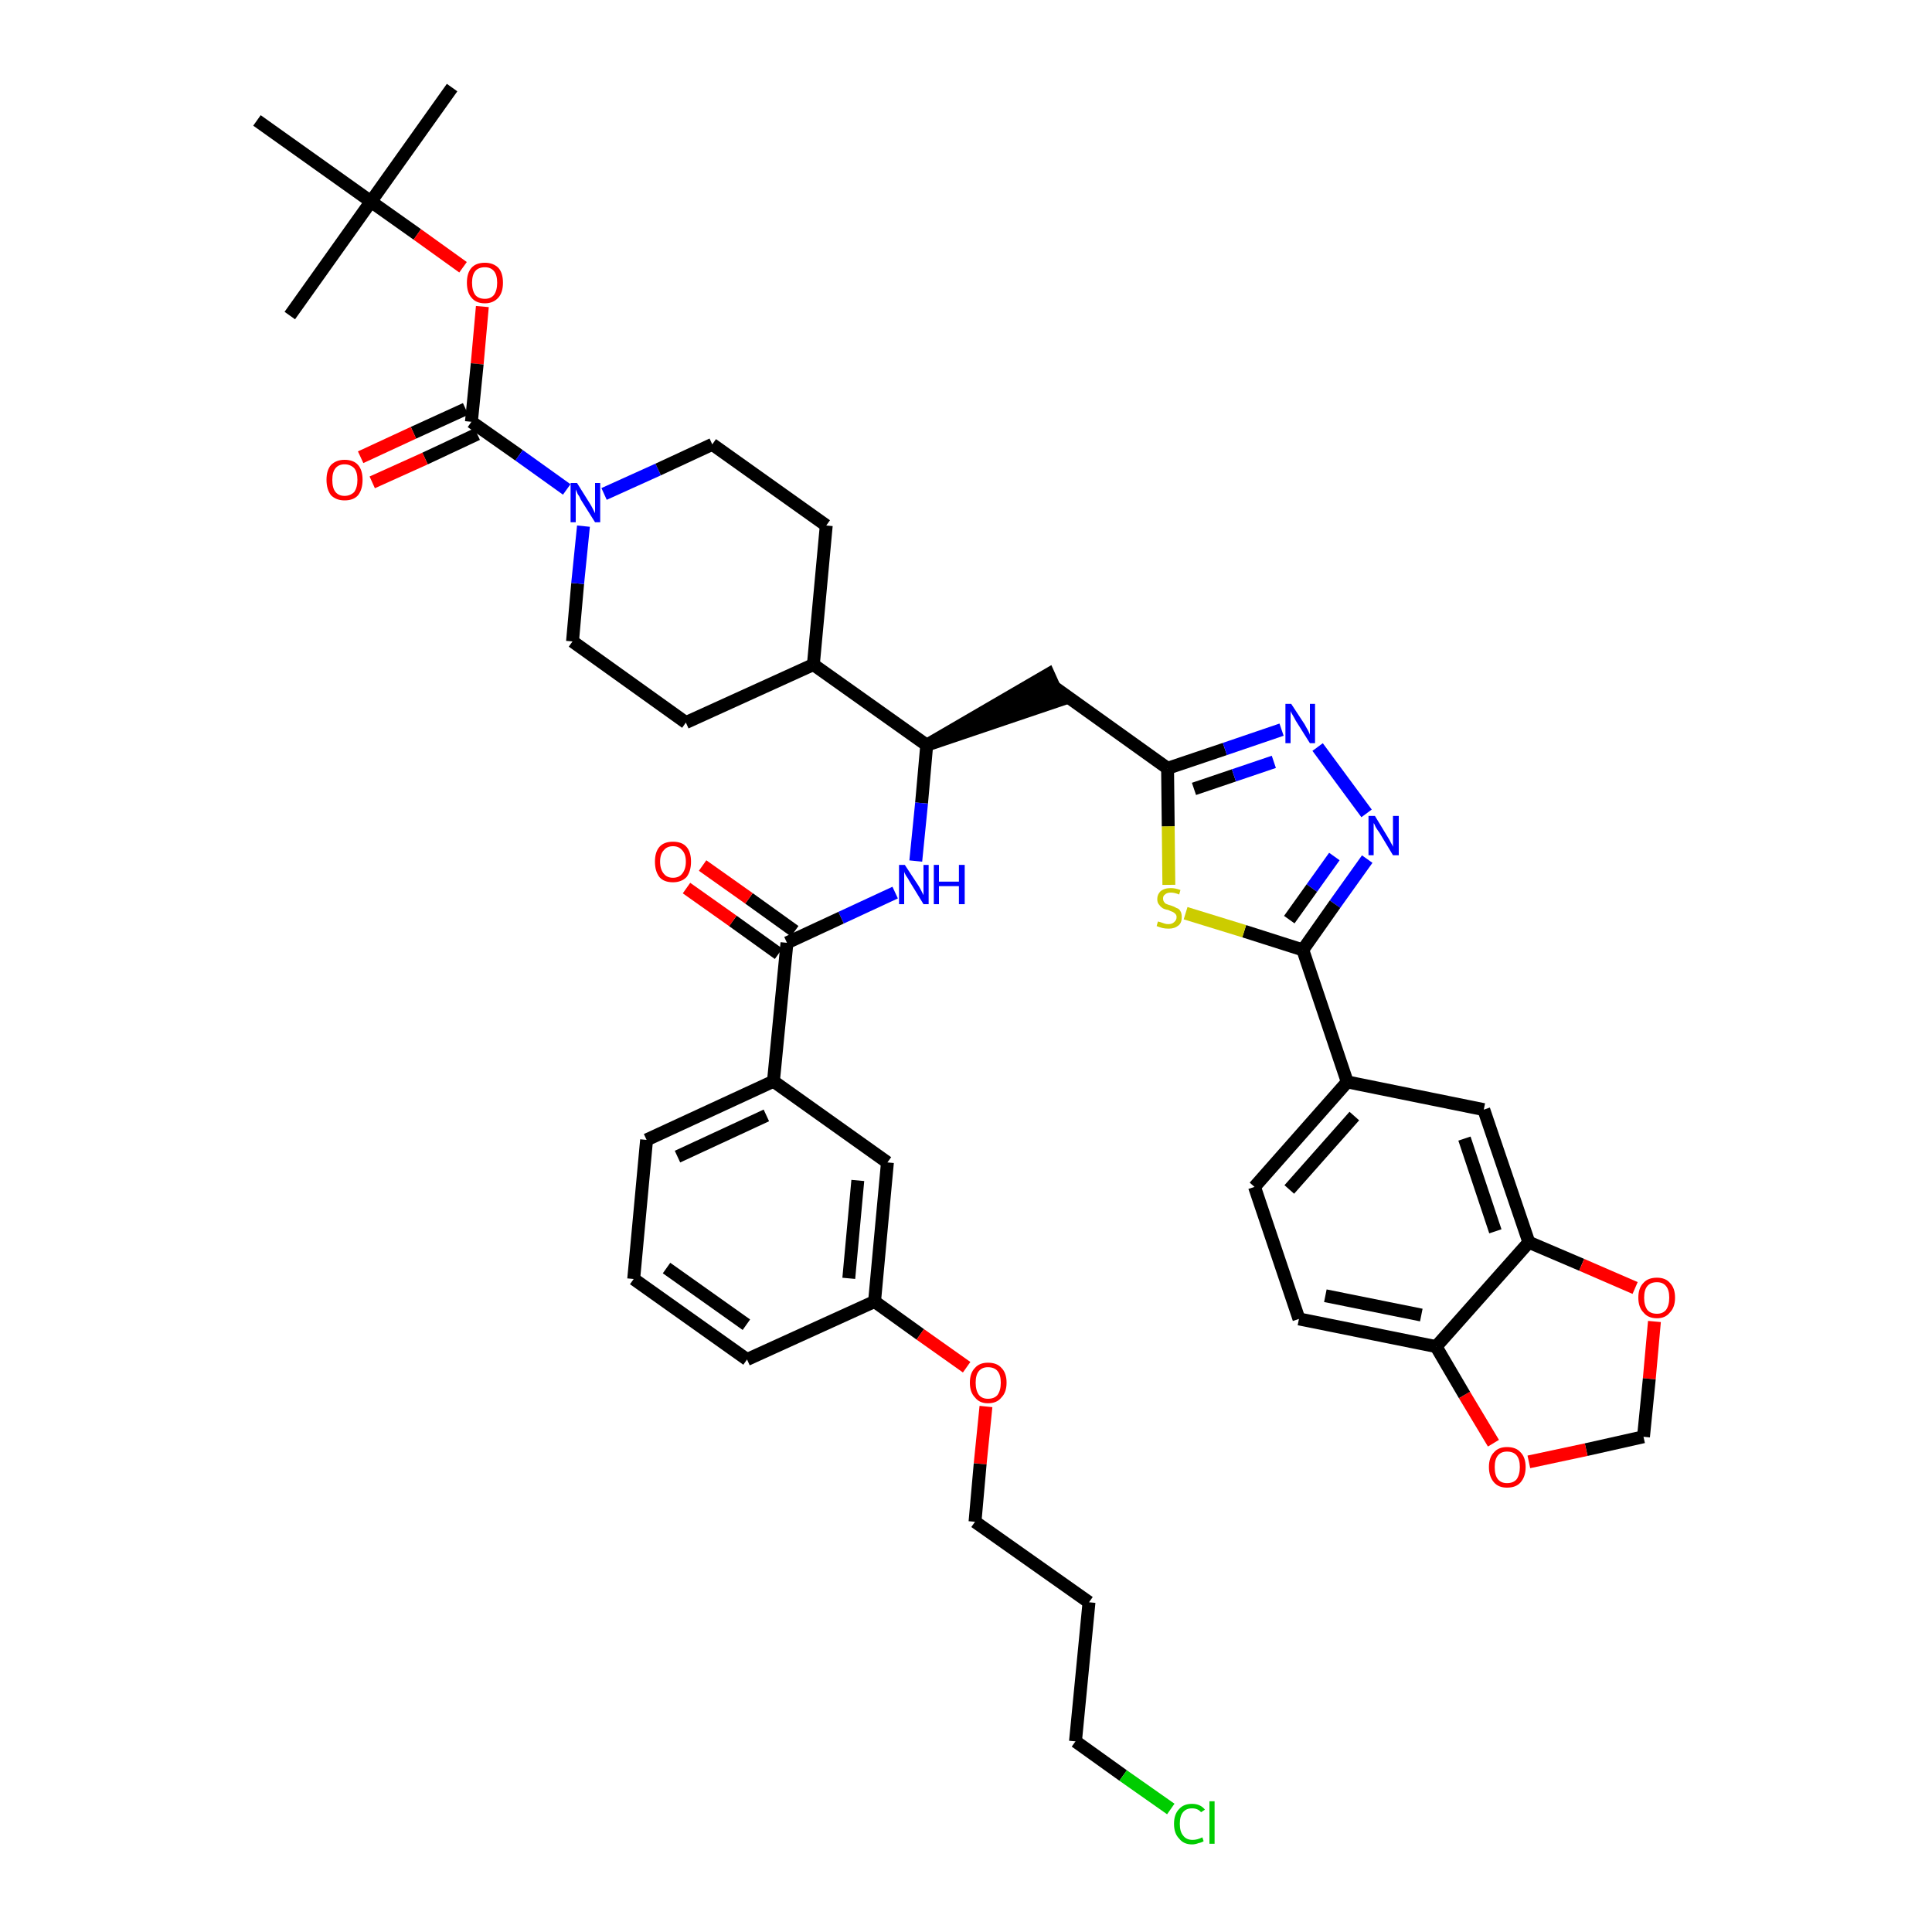 <?xml version='1.0' encoding='iso-8859-1'?>
<svg version='1.1' baseProfile='full'
              xmlns='http://www.w3.org/2000/svg'
                      xmlns:rdkit='http://www.rdkit.org/xml'
                      xmlns:xlink='http://www.w3.org/1999/xlink'
                  xml:space='preserve'
width='300px' height='300px' viewBox='0 0 300 300'>
<!-- END OF HEADER -->
<path class='bond-0 atom-0 atom-1' d='M 70.2,13.6 L 57.6,31.3' style='fill:none;fill-rule:evenodd;stroke:#000000;stroke-width:2.0px;stroke-linecap:butt;stroke-linejoin:miter;stroke-opacity:1' />
<path class='bond-1 atom-1 atom-2' d='M 57.6,31.3 L 45.0,49.0' style='fill:none;fill-rule:evenodd;stroke:#000000;stroke-width:2.0px;stroke-linecap:butt;stroke-linejoin:miter;stroke-opacity:1' />
<path class='bond-2 atom-1 atom-3' d='M 57.6,31.3 L 39.9,18.7' style='fill:none;fill-rule:evenodd;stroke:#000000;stroke-width:2.0px;stroke-linecap:butt;stroke-linejoin:miter;stroke-opacity:1' />
<path class='bond-3 atom-1 atom-4' d='M 57.6,31.3 L 64.8,36.4' style='fill:none;fill-rule:evenodd;stroke:#000000;stroke-width:2.0px;stroke-linecap:butt;stroke-linejoin:miter;stroke-opacity:1' />
<path class='bond-3 atom-1 atom-4' d='M 64.8,36.4 L 71.9,41.5' style='fill:none;fill-rule:evenodd;stroke:#FF0000;stroke-width:2.0px;stroke-linecap:butt;stroke-linejoin:miter;stroke-opacity:1' />
<path class='bond-4 atom-4 atom-5' d='M 74.9,47.6 L 74.1,56.5' style='fill:none;fill-rule:evenodd;stroke:#FF0000;stroke-width:2.0px;stroke-linecap:butt;stroke-linejoin:miter;stroke-opacity:1' />
<path class='bond-4 atom-4 atom-5' d='M 74.1,56.5 L 73.2,65.5' style='fill:none;fill-rule:evenodd;stroke:#000000;stroke-width:2.0px;stroke-linecap:butt;stroke-linejoin:miter;stroke-opacity:1' />
<path class='bond-5 atom-5 atom-6' d='M 72.3,63.5 L 64.2,67.2' style='fill:none;fill-rule:evenodd;stroke:#000000;stroke-width:2.0px;stroke-linecap:butt;stroke-linejoin:miter;stroke-opacity:1' />
<path class='bond-5 atom-5 atom-6' d='M 64.2,67.2 L 56.0,71.0' style='fill:none;fill-rule:evenodd;stroke:#FF0000;stroke-width:2.0px;stroke-linecap:butt;stroke-linejoin:miter;stroke-opacity:1' />
<path class='bond-5 atom-5 atom-6' d='M 74.1,67.4 L 66.0,71.2' style='fill:none;fill-rule:evenodd;stroke:#000000;stroke-width:2.0px;stroke-linecap:butt;stroke-linejoin:miter;stroke-opacity:1' />
<path class='bond-5 atom-5 atom-6' d='M 66.0,71.2 L 57.8,74.9' style='fill:none;fill-rule:evenodd;stroke:#FF0000;stroke-width:2.0px;stroke-linecap:butt;stroke-linejoin:miter;stroke-opacity:1' />
<path class='bond-6 atom-5 atom-7' d='M 73.2,65.5 L 80.6,70.7' style='fill:none;fill-rule:evenodd;stroke:#000000;stroke-width:2.0px;stroke-linecap:butt;stroke-linejoin:miter;stroke-opacity:1' />
<path class='bond-6 atom-5 atom-7' d='M 80.6,70.7 L 88.0,76.0' style='fill:none;fill-rule:evenodd;stroke:#0000FF;stroke-width:2.0px;stroke-linecap:butt;stroke-linejoin:miter;stroke-opacity:1' />
<path class='bond-7 atom-7 atom-8' d='M 93.8,76.7 L 102.2,72.9' style='fill:none;fill-rule:evenodd;stroke:#0000FF;stroke-width:2.0px;stroke-linecap:butt;stroke-linejoin:miter;stroke-opacity:1' />
<path class='bond-7 atom-7 atom-8' d='M 102.2,72.9 L 110.6,69.0' style='fill:none;fill-rule:evenodd;stroke:#000000;stroke-width:2.0px;stroke-linecap:butt;stroke-linejoin:miter;stroke-opacity:1' />
<path class='bond-42 atom-42 atom-7' d='M 88.9,99.6 L 89.7,90.6' style='fill:none;fill-rule:evenodd;stroke:#000000;stroke-width:2.0px;stroke-linecap:butt;stroke-linejoin:miter;stroke-opacity:1' />
<path class='bond-42 atom-42 atom-7' d='M 89.7,90.6 L 90.6,81.7' style='fill:none;fill-rule:evenodd;stroke:#0000FF;stroke-width:2.0px;stroke-linecap:butt;stroke-linejoin:miter;stroke-opacity:1' />
<path class='bond-8 atom-8 atom-9' d='M 110.6,69.0 L 128.3,81.6' style='fill:none;fill-rule:evenodd;stroke:#000000;stroke-width:2.0px;stroke-linecap:butt;stroke-linejoin:miter;stroke-opacity:1' />
<path class='bond-9 atom-9 atom-10' d='M 128.3,81.6 L 126.3,103.2' style='fill:none;fill-rule:evenodd;stroke:#000000;stroke-width:2.0px;stroke-linecap:butt;stroke-linejoin:miter;stroke-opacity:1' />
<path class='bond-10 atom-10 atom-11' d='M 126.3,103.2 L 143.9,115.7' style='fill:none;fill-rule:evenodd;stroke:#000000;stroke-width:2.0px;stroke-linecap:butt;stroke-linejoin:miter;stroke-opacity:1' />
<path class='bond-40 atom-10 atom-41' d='M 126.3,103.2 L 106.5,112.2' style='fill:none;fill-rule:evenodd;stroke:#000000;stroke-width:2.0px;stroke-linecap:butt;stroke-linejoin:miter;stroke-opacity:1' />
<path class='bond-11 atom-11 atom-12' d='M 143.9,115.7 L 164.6,108.7 L 162.8,104.7 Z' style='fill:#000000;fill-rule:evenodd;fill-opacity:1;stroke:#000000;stroke-width:2.0px;stroke-linecap:butt;stroke-linejoin:miter;stroke-opacity:1;' />
<path class='bond-26 atom-11 atom-27' d='M 143.9,115.7 L 143.1,124.7' style='fill:none;fill-rule:evenodd;stroke:#000000;stroke-width:2.0px;stroke-linecap:butt;stroke-linejoin:miter;stroke-opacity:1' />
<path class='bond-26 atom-11 atom-27' d='M 143.1,124.7 L 142.2,133.7' style='fill:none;fill-rule:evenodd;stroke:#0000FF;stroke-width:2.0px;stroke-linecap:butt;stroke-linejoin:miter;stroke-opacity:1' />
<path class='bond-12 atom-12 atom-13' d='M 163.7,106.7 L 181.3,119.3' style='fill:none;fill-rule:evenodd;stroke:#000000;stroke-width:2.0px;stroke-linecap:butt;stroke-linejoin:miter;stroke-opacity:1' />
<path class='bond-13 atom-13 atom-14' d='M 181.3,119.3 L 190.2,116.3' style='fill:none;fill-rule:evenodd;stroke:#000000;stroke-width:2.0px;stroke-linecap:butt;stroke-linejoin:miter;stroke-opacity:1' />
<path class='bond-13 atom-13 atom-14' d='M 190.2,116.3 L 199.0,113.3' style='fill:none;fill-rule:evenodd;stroke:#0000FF;stroke-width:2.0px;stroke-linecap:butt;stroke-linejoin:miter;stroke-opacity:1' />
<path class='bond-13 atom-13 atom-14' d='M 185.4,122.5 L 191.6,120.4' style='fill:none;fill-rule:evenodd;stroke:#000000;stroke-width:2.0px;stroke-linecap:butt;stroke-linejoin:miter;stroke-opacity:1' />
<path class='bond-13 atom-13 atom-14' d='M 191.6,120.4 L 197.8,118.3' style='fill:none;fill-rule:evenodd;stroke:#0000FF;stroke-width:2.0px;stroke-linecap:butt;stroke-linejoin:miter;stroke-opacity:1' />
<path class='bond-43 atom-26 atom-13' d='M 181.5,137.4 L 181.4,128.3' style='fill:none;fill-rule:evenodd;stroke:#CCCC00;stroke-width:2.0px;stroke-linecap:butt;stroke-linejoin:miter;stroke-opacity:1' />
<path class='bond-43 atom-26 atom-13' d='M 181.4,128.3 L 181.3,119.3' style='fill:none;fill-rule:evenodd;stroke:#000000;stroke-width:2.0px;stroke-linecap:butt;stroke-linejoin:miter;stroke-opacity:1' />
<path class='bond-14 atom-14 atom-15' d='M 204.6,116.0 L 212.2,126.3' style='fill:none;fill-rule:evenodd;stroke:#0000FF;stroke-width:2.0px;stroke-linecap:butt;stroke-linejoin:miter;stroke-opacity:1' />
<path class='bond-15 atom-15 atom-16' d='M 212.3,133.4 L 207.3,140.4' style='fill:none;fill-rule:evenodd;stroke:#0000FF;stroke-width:2.0px;stroke-linecap:butt;stroke-linejoin:miter;stroke-opacity:1' />
<path class='bond-15 atom-15 atom-16' d='M 207.3,140.4 L 202.3,147.5' style='fill:none;fill-rule:evenodd;stroke:#000000;stroke-width:2.0px;stroke-linecap:butt;stroke-linejoin:miter;stroke-opacity:1' />
<path class='bond-15 atom-15 atom-16' d='M 207.2,133.0 L 203.7,137.9' style='fill:none;fill-rule:evenodd;stroke:#0000FF;stroke-width:2.0px;stroke-linecap:butt;stroke-linejoin:miter;stroke-opacity:1' />
<path class='bond-15 atom-15 atom-16' d='M 203.7,137.9 L 200.2,142.8' style='fill:none;fill-rule:evenodd;stroke:#000000;stroke-width:2.0px;stroke-linecap:butt;stroke-linejoin:miter;stroke-opacity:1' />
<path class='bond-16 atom-16 atom-17' d='M 202.3,147.5 L 209.2,168.0' style='fill:none;fill-rule:evenodd;stroke:#000000;stroke-width:2.0px;stroke-linecap:butt;stroke-linejoin:miter;stroke-opacity:1' />
<path class='bond-25 atom-16 atom-26' d='M 202.3,147.5 L 193.2,144.6' style='fill:none;fill-rule:evenodd;stroke:#000000;stroke-width:2.0px;stroke-linecap:butt;stroke-linejoin:miter;stroke-opacity:1' />
<path class='bond-25 atom-16 atom-26' d='M 193.2,144.6 L 184.1,141.8' style='fill:none;fill-rule:evenodd;stroke:#CCCC00;stroke-width:2.0px;stroke-linecap:butt;stroke-linejoin:miter;stroke-opacity:1' />
<path class='bond-17 atom-17 atom-18' d='M 209.2,168.0 L 194.8,184.3' style='fill:none;fill-rule:evenodd;stroke:#000000;stroke-width:2.0px;stroke-linecap:butt;stroke-linejoin:miter;stroke-opacity:1' />
<path class='bond-17 atom-17 atom-18' d='M 210.3,173.3 L 200.2,184.7' style='fill:none;fill-rule:evenodd;stroke:#000000;stroke-width:2.0px;stroke-linecap:butt;stroke-linejoin:miter;stroke-opacity:1' />
<path class='bond-45 atom-22 atom-17' d='M 230.4,172.3 L 209.2,168.0' style='fill:none;fill-rule:evenodd;stroke:#000000;stroke-width:2.0px;stroke-linecap:butt;stroke-linejoin:miter;stroke-opacity:1' />
<path class='bond-18 atom-18 atom-19' d='M 194.8,184.3 L 201.7,204.8' style='fill:none;fill-rule:evenodd;stroke:#000000;stroke-width:2.0px;stroke-linecap:butt;stroke-linejoin:miter;stroke-opacity:1' />
<path class='bond-19 atom-19 atom-20' d='M 201.7,204.8 L 223.0,209.1' style='fill:none;fill-rule:evenodd;stroke:#000000;stroke-width:2.0px;stroke-linecap:butt;stroke-linejoin:miter;stroke-opacity:1' />
<path class='bond-19 atom-19 atom-20' d='M 205.8,201.2 L 220.7,204.2' style='fill:none;fill-rule:evenodd;stroke:#000000;stroke-width:2.0px;stroke-linecap:butt;stroke-linejoin:miter;stroke-opacity:1' />
<path class='bond-20 atom-20 atom-21' d='M 223.0,209.1 L 237.4,192.9' style='fill:none;fill-rule:evenodd;stroke:#000000;stroke-width:2.0px;stroke-linecap:butt;stroke-linejoin:miter;stroke-opacity:1' />
<path class='bond-46 atom-25 atom-20' d='M 231.9,224.1 L 227.4,216.6' style='fill:none;fill-rule:evenodd;stroke:#FF0000;stroke-width:2.0px;stroke-linecap:butt;stroke-linejoin:miter;stroke-opacity:1' />
<path class='bond-46 atom-25 atom-20' d='M 227.4,216.6 L 223.0,209.1' style='fill:none;fill-rule:evenodd;stroke:#000000;stroke-width:2.0px;stroke-linecap:butt;stroke-linejoin:miter;stroke-opacity:1' />
<path class='bond-21 atom-21 atom-22' d='M 237.4,192.9 L 230.4,172.3' style='fill:none;fill-rule:evenodd;stroke:#000000;stroke-width:2.0px;stroke-linecap:butt;stroke-linejoin:miter;stroke-opacity:1' />
<path class='bond-21 atom-21 atom-22' d='M 232.2,191.2 L 227.4,176.8' style='fill:none;fill-rule:evenodd;stroke:#000000;stroke-width:2.0px;stroke-linecap:butt;stroke-linejoin:miter;stroke-opacity:1' />
<path class='bond-22 atom-21 atom-23' d='M 237.4,192.9 L 245.6,196.4' style='fill:none;fill-rule:evenodd;stroke:#000000;stroke-width:2.0px;stroke-linecap:butt;stroke-linejoin:miter;stroke-opacity:1' />
<path class='bond-22 atom-21 atom-23' d='M 245.6,196.4 L 253.9,200.0' style='fill:none;fill-rule:evenodd;stroke:#FF0000;stroke-width:2.0px;stroke-linecap:butt;stroke-linejoin:miter;stroke-opacity:1' />
<path class='bond-23 atom-23 atom-24' d='M 256.9,205.2 L 256.1,214.1' style='fill:none;fill-rule:evenodd;stroke:#FF0000;stroke-width:2.0px;stroke-linecap:butt;stroke-linejoin:miter;stroke-opacity:1' />
<path class='bond-23 atom-23 atom-24' d='M 256.1,214.1 L 255.2,223.1' style='fill:none;fill-rule:evenodd;stroke:#000000;stroke-width:2.0px;stroke-linecap:butt;stroke-linejoin:miter;stroke-opacity:1' />
<path class='bond-24 atom-24 atom-25' d='M 255.2,223.1 L 246.3,225.1' style='fill:none;fill-rule:evenodd;stroke:#000000;stroke-width:2.0px;stroke-linecap:butt;stroke-linejoin:miter;stroke-opacity:1' />
<path class='bond-24 atom-24 atom-25' d='M 246.3,225.1 L 237.4,227.0' style='fill:none;fill-rule:evenodd;stroke:#FF0000;stroke-width:2.0px;stroke-linecap:butt;stroke-linejoin:miter;stroke-opacity:1' />
<path class='bond-27 atom-27 atom-28' d='M 139.0,138.6 L 130.6,142.5' style='fill:none;fill-rule:evenodd;stroke:#0000FF;stroke-width:2.0px;stroke-linecap:butt;stroke-linejoin:miter;stroke-opacity:1' />
<path class='bond-27 atom-27 atom-28' d='M 130.6,142.5 L 122.2,146.4' style='fill:none;fill-rule:evenodd;stroke:#000000;stroke-width:2.0px;stroke-linecap:butt;stroke-linejoin:miter;stroke-opacity:1' />
<path class='bond-28 atom-28 atom-29' d='M 123.4,144.6 L 116.3,139.5' style='fill:none;fill-rule:evenodd;stroke:#000000;stroke-width:2.0px;stroke-linecap:butt;stroke-linejoin:miter;stroke-opacity:1' />
<path class='bond-28 atom-28 atom-29' d='M 116.3,139.5 L 109.1,134.4' style='fill:none;fill-rule:evenodd;stroke:#FF0000;stroke-width:2.0px;stroke-linecap:butt;stroke-linejoin:miter;stroke-opacity:1' />
<path class='bond-28 atom-28 atom-29' d='M 120.9,148.1 L 113.8,143.0' style='fill:none;fill-rule:evenodd;stroke:#000000;stroke-width:2.0px;stroke-linecap:butt;stroke-linejoin:miter;stroke-opacity:1' />
<path class='bond-28 atom-28 atom-29' d='M 113.8,143.0 L 106.6,137.9' style='fill:none;fill-rule:evenodd;stroke:#FF0000;stroke-width:2.0px;stroke-linecap:butt;stroke-linejoin:miter;stroke-opacity:1' />
<path class='bond-29 atom-28 atom-30' d='M 122.2,146.4 L 120.1,167.9' style='fill:none;fill-rule:evenodd;stroke:#000000;stroke-width:2.0px;stroke-linecap:butt;stroke-linejoin:miter;stroke-opacity:1' />
<path class='bond-30 atom-30 atom-31' d='M 120.1,167.9 L 100.4,177.0' style='fill:none;fill-rule:evenodd;stroke:#000000;stroke-width:2.0px;stroke-linecap:butt;stroke-linejoin:miter;stroke-opacity:1' />
<path class='bond-30 atom-30 atom-31' d='M 119.0,173.2 L 105.2,179.6' style='fill:none;fill-rule:evenodd;stroke:#000000;stroke-width:2.0px;stroke-linecap:butt;stroke-linejoin:miter;stroke-opacity:1' />
<path class='bond-44 atom-40 atom-30' d='M 137.8,180.5 L 120.1,167.9' style='fill:none;fill-rule:evenodd;stroke:#000000;stroke-width:2.0px;stroke-linecap:butt;stroke-linejoin:miter;stroke-opacity:1' />
<path class='bond-31 atom-31 atom-32' d='M 100.4,177.0 L 98.4,198.6' style='fill:none;fill-rule:evenodd;stroke:#000000;stroke-width:2.0px;stroke-linecap:butt;stroke-linejoin:miter;stroke-opacity:1' />
<path class='bond-32 atom-32 atom-33' d='M 98.4,198.6 L 116.0,211.1' style='fill:none;fill-rule:evenodd;stroke:#000000;stroke-width:2.0px;stroke-linecap:butt;stroke-linejoin:miter;stroke-opacity:1' />
<path class='bond-32 atom-32 atom-33' d='M 103.5,196.9 L 115.9,205.7' style='fill:none;fill-rule:evenodd;stroke:#000000;stroke-width:2.0px;stroke-linecap:butt;stroke-linejoin:miter;stroke-opacity:1' />
<path class='bond-33 atom-33 atom-34' d='M 116.0,211.1 L 135.8,202.1' style='fill:none;fill-rule:evenodd;stroke:#000000;stroke-width:2.0px;stroke-linecap:butt;stroke-linejoin:miter;stroke-opacity:1' />
<path class='bond-34 atom-34 atom-35' d='M 135.8,202.1 L 142.9,207.2' style='fill:none;fill-rule:evenodd;stroke:#000000;stroke-width:2.0px;stroke-linecap:butt;stroke-linejoin:miter;stroke-opacity:1' />
<path class='bond-34 atom-34 atom-35' d='M 142.9,207.2 L 150.1,212.3' style='fill:none;fill-rule:evenodd;stroke:#FF0000;stroke-width:2.0px;stroke-linecap:butt;stroke-linejoin:miter;stroke-opacity:1' />
<path class='bond-39 atom-34 atom-40' d='M 135.8,202.1 L 137.8,180.5' style='fill:none;fill-rule:evenodd;stroke:#000000;stroke-width:2.0px;stroke-linecap:butt;stroke-linejoin:miter;stroke-opacity:1' />
<path class='bond-39 atom-34 atom-40' d='M 131.8,198.5 L 133.2,183.3' style='fill:none;fill-rule:evenodd;stroke:#000000;stroke-width:2.0px;stroke-linecap:butt;stroke-linejoin:miter;stroke-opacity:1' />
<path class='bond-35 atom-35 atom-36' d='M 153.1,218.4 L 152.2,227.3' style='fill:none;fill-rule:evenodd;stroke:#FF0000;stroke-width:2.0px;stroke-linecap:butt;stroke-linejoin:miter;stroke-opacity:1' />
<path class='bond-35 atom-35 atom-36' d='M 152.2,227.3 L 151.4,236.3' style='fill:none;fill-rule:evenodd;stroke:#000000;stroke-width:2.0px;stroke-linecap:butt;stroke-linejoin:miter;stroke-opacity:1' />
<path class='bond-36 atom-36 atom-37' d='M 151.4,236.3 L 169.1,248.8' style='fill:none;fill-rule:evenodd;stroke:#000000;stroke-width:2.0px;stroke-linecap:butt;stroke-linejoin:miter;stroke-opacity:1' />
<path class='bond-37 atom-37 atom-38' d='M 169.1,248.8 L 167.0,270.4' style='fill:none;fill-rule:evenodd;stroke:#000000;stroke-width:2.0px;stroke-linecap:butt;stroke-linejoin:miter;stroke-opacity:1' />
<path class='bond-38 atom-38 atom-39' d='M 167.0,270.4 L 174.4,275.7' style='fill:none;fill-rule:evenodd;stroke:#000000;stroke-width:2.0px;stroke-linecap:butt;stroke-linejoin:miter;stroke-opacity:1' />
<path class='bond-38 atom-38 atom-39' d='M 174.4,275.7 L 181.8,280.9' style='fill:none;fill-rule:evenodd;stroke:#00CC00;stroke-width:2.0px;stroke-linecap:butt;stroke-linejoin:miter;stroke-opacity:1' />
<path class='bond-41 atom-41 atom-42' d='M 106.5,112.2 L 88.9,99.6' style='fill:none;fill-rule:evenodd;stroke:#000000;stroke-width:2.0px;stroke-linecap:butt;stroke-linejoin:miter;stroke-opacity:1' />
<path  class='atom-4' d='M 72.5 43.9
Q 72.5 42.4, 73.2 41.6
Q 73.9 40.8, 75.3 40.8
Q 76.6 40.8, 77.4 41.6
Q 78.1 42.4, 78.1 43.9
Q 78.1 45.4, 77.4 46.2
Q 76.6 47.1, 75.3 47.1
Q 73.9 47.1, 73.2 46.2
Q 72.5 45.4, 72.5 43.9
M 75.3 46.4
Q 76.2 46.4, 76.7 45.8
Q 77.2 45.1, 77.2 43.9
Q 77.2 42.7, 76.7 42.1
Q 76.2 41.5, 75.3 41.5
Q 74.3 41.5, 73.8 42.1
Q 73.3 42.7, 73.3 43.9
Q 73.3 45.1, 73.8 45.8
Q 74.3 46.4, 75.3 46.4
' fill='#FF0000'/>
<path  class='atom-6' d='M 50.7 74.5
Q 50.7 73.0, 51.4 72.2
Q 52.2 71.4, 53.5 71.4
Q 54.9 71.4, 55.6 72.2
Q 56.3 73.0, 56.3 74.5
Q 56.3 76.0, 55.6 76.9
Q 54.9 77.7, 53.5 77.7
Q 52.2 77.7, 51.4 76.9
Q 50.7 76.0, 50.7 74.5
M 53.5 77.0
Q 54.4 77.0, 55.0 76.4
Q 55.5 75.7, 55.5 74.5
Q 55.5 73.3, 55.0 72.7
Q 54.4 72.1, 53.5 72.1
Q 52.6 72.1, 52.1 72.7
Q 51.6 73.3, 51.6 74.5
Q 51.6 75.8, 52.1 76.4
Q 52.6 77.0, 53.5 77.0
' fill='#FF0000'/>
<path  class='atom-7' d='M 89.6 75.0
L 91.6 78.2
Q 91.8 78.5, 92.1 79.1
Q 92.4 79.7, 92.4 79.7
L 92.4 75.0
L 93.2 75.0
L 93.2 81.1
L 92.4 81.1
L 90.2 77.6
Q 90.0 77.1, 89.7 76.7
Q 89.5 76.2, 89.4 76.0
L 89.4 81.1
L 88.6 81.1
L 88.6 75.0
L 89.6 75.0
' fill='#0000FF'/>
<path  class='atom-14' d='M 200.5 109.3
L 202.6 112.5
Q 202.8 112.9, 203.1 113.4
Q 203.4 114.0, 203.4 114.1
L 203.4 109.3
L 204.2 109.3
L 204.2 115.4
L 203.4 115.4
L 201.2 111.9
Q 201.0 111.5, 200.7 111.0
Q 200.4 110.5, 200.4 110.4
L 200.4 115.4
L 199.6 115.4
L 199.6 109.3
L 200.5 109.3
' fill='#0000FF'/>
<path  class='atom-15' d='M 213.5 126.7
L 215.5 130.0
Q 215.7 130.3, 216.0 130.9
Q 216.3 131.4, 216.3 131.5
L 216.3 126.7
L 217.2 126.7
L 217.2 132.8
L 216.3 132.8
L 214.2 129.3
Q 213.9 128.9, 213.6 128.4
Q 213.4 127.9, 213.3 127.8
L 213.3 132.8
L 212.5 132.8
L 212.5 126.7
L 213.5 126.7
' fill='#0000FF'/>
<path  class='atom-23' d='M 254.4 201.5
Q 254.4 200.0, 255.2 199.2
Q 255.9 198.4, 257.3 198.4
Q 258.6 198.4, 259.3 199.2
Q 260.1 200.0, 260.1 201.5
Q 260.1 203.0, 259.3 203.8
Q 258.6 204.7, 257.3 204.7
Q 255.9 204.7, 255.2 203.8
Q 254.4 203.0, 254.4 201.5
M 257.3 204.0
Q 258.2 204.0, 258.7 203.4
Q 259.2 202.7, 259.2 201.5
Q 259.2 200.3, 258.7 199.7
Q 258.2 199.1, 257.3 199.1
Q 256.3 199.1, 255.8 199.7
Q 255.3 200.3, 255.3 201.5
Q 255.3 202.7, 255.8 203.4
Q 256.3 204.0, 257.3 204.0
' fill='#FF0000'/>
<path  class='atom-25' d='M 231.2 227.8
Q 231.2 226.3, 232.0 225.5
Q 232.7 224.7, 234.0 224.7
Q 235.4 224.7, 236.1 225.5
Q 236.9 226.3, 236.9 227.8
Q 236.9 229.3, 236.1 230.2
Q 235.4 231.0, 234.0 231.0
Q 232.7 231.0, 232.0 230.2
Q 231.2 229.3, 231.2 227.8
M 234.0 230.3
Q 235.0 230.3, 235.5 229.7
Q 236.0 229.0, 236.0 227.8
Q 236.0 226.6, 235.5 226.0
Q 235.0 225.4, 234.0 225.4
Q 233.1 225.4, 232.6 226.0
Q 232.1 226.6, 232.1 227.8
Q 232.1 229.1, 232.6 229.7
Q 233.1 230.3, 234.0 230.3
' fill='#FF0000'/>
<path  class='atom-26' d='M 179.8 143.1
Q 179.9 143.1, 180.2 143.2
Q 180.5 143.3, 180.8 143.4
Q 181.1 143.5, 181.4 143.5
Q 182.0 143.5, 182.3 143.2
Q 182.7 142.9, 182.7 142.4
Q 182.7 142.1, 182.5 141.9
Q 182.3 141.7, 182.1 141.6
Q 181.8 141.5, 181.4 141.3
Q 180.8 141.2, 180.5 141.0
Q 180.2 140.8, 180.0 140.5
Q 179.7 140.2, 179.7 139.6
Q 179.7 138.9, 180.2 138.4
Q 180.8 137.9, 181.8 137.9
Q 182.5 137.9, 183.3 138.2
L 183.1 138.9
Q 182.4 138.6, 181.8 138.6
Q 181.2 138.6, 180.9 138.9
Q 180.6 139.1, 180.6 139.5
Q 180.6 139.9, 180.8 140.1
Q 180.9 140.3, 181.2 140.4
Q 181.4 140.5, 181.8 140.6
Q 182.4 140.8, 182.7 141.0
Q 183.1 141.1, 183.3 141.5
Q 183.5 141.8, 183.5 142.4
Q 183.5 143.3, 183.0 143.7
Q 182.4 144.2, 181.5 144.2
Q 180.9 144.2, 180.5 144.1
Q 180.1 144.0, 179.6 143.8
L 179.8 143.1
' fill='#CCCC00'/>
<path  class='atom-27' d='M 140.5 134.3
L 142.6 137.5
Q 142.8 137.8, 143.1 138.4
Q 143.4 139.0, 143.4 139.0
L 143.4 134.3
L 144.2 134.3
L 144.2 140.4
L 143.4 140.4
L 141.2 136.8
Q 141.0 136.4, 140.7 136.0
Q 140.4 135.5, 140.4 135.3
L 140.4 140.4
L 139.6 140.4
L 139.6 134.3
L 140.5 134.3
' fill='#0000FF'/>
<path  class='atom-27' d='M 145.0 134.3
L 145.8 134.3
L 145.8 136.9
L 148.9 136.9
L 148.9 134.3
L 149.8 134.3
L 149.8 140.4
L 148.9 140.4
L 148.9 137.6
L 145.8 137.6
L 145.8 140.4
L 145.0 140.4
L 145.0 134.3
' fill='#0000FF'/>
<path  class='atom-29' d='M 101.7 133.8
Q 101.7 132.3, 102.4 131.5
Q 103.1 130.7, 104.5 130.7
Q 105.9 130.7, 106.6 131.5
Q 107.3 132.3, 107.3 133.8
Q 107.3 135.3, 106.6 136.2
Q 105.8 137.0, 104.5 137.0
Q 103.1 137.0, 102.4 136.2
Q 101.7 135.3, 101.7 133.8
M 104.5 136.3
Q 105.4 136.3, 105.9 135.7
Q 106.5 135.0, 106.5 133.8
Q 106.5 132.6, 105.9 132.0
Q 105.4 131.4, 104.5 131.4
Q 103.6 131.4, 103.1 132.0
Q 102.5 132.6, 102.5 133.8
Q 102.5 135.0, 103.1 135.7
Q 103.6 136.3, 104.5 136.3
' fill='#FF0000'/>
<path  class='atom-35' d='M 150.6 214.7
Q 150.6 213.2, 151.4 212.4
Q 152.1 211.6, 153.4 211.6
Q 154.8 211.6, 155.5 212.4
Q 156.3 213.2, 156.3 214.7
Q 156.3 216.2, 155.5 217.0
Q 154.8 217.9, 153.4 217.9
Q 152.1 217.9, 151.4 217.0
Q 150.6 216.2, 150.6 214.7
M 153.4 217.2
Q 154.4 217.2, 154.9 216.6
Q 155.4 215.9, 155.4 214.7
Q 155.4 213.5, 154.9 212.9
Q 154.4 212.3, 153.4 212.3
Q 152.5 212.3, 152.0 212.9
Q 151.5 213.5, 151.5 214.7
Q 151.5 215.9, 152.0 216.6
Q 152.5 217.2, 153.4 217.2
' fill='#FF0000'/>
<path  class='atom-39' d='M 182.3 283.2
Q 182.3 281.7, 183.1 280.9
Q 183.8 280.1, 185.1 280.1
Q 186.4 280.1, 187.1 281.0
L 186.5 281.4
Q 186.0 280.8, 185.1 280.8
Q 184.2 280.8, 183.7 281.4
Q 183.2 282.0, 183.2 283.2
Q 183.2 284.4, 183.7 285.0
Q 184.2 285.7, 185.2 285.7
Q 185.9 285.7, 186.7 285.3
L 186.9 285.9
Q 186.6 286.1, 186.1 286.2
Q 185.6 286.4, 185.1 286.4
Q 183.8 286.4, 183.1 285.5
Q 182.3 284.7, 182.3 283.2
' fill='#00CC00'/>
<path  class='atom-39' d='M 187.8 279.7
L 188.6 279.7
L 188.6 286.3
L 187.8 286.3
L 187.8 279.7
' fill='#00CC00'/>
</svg>
